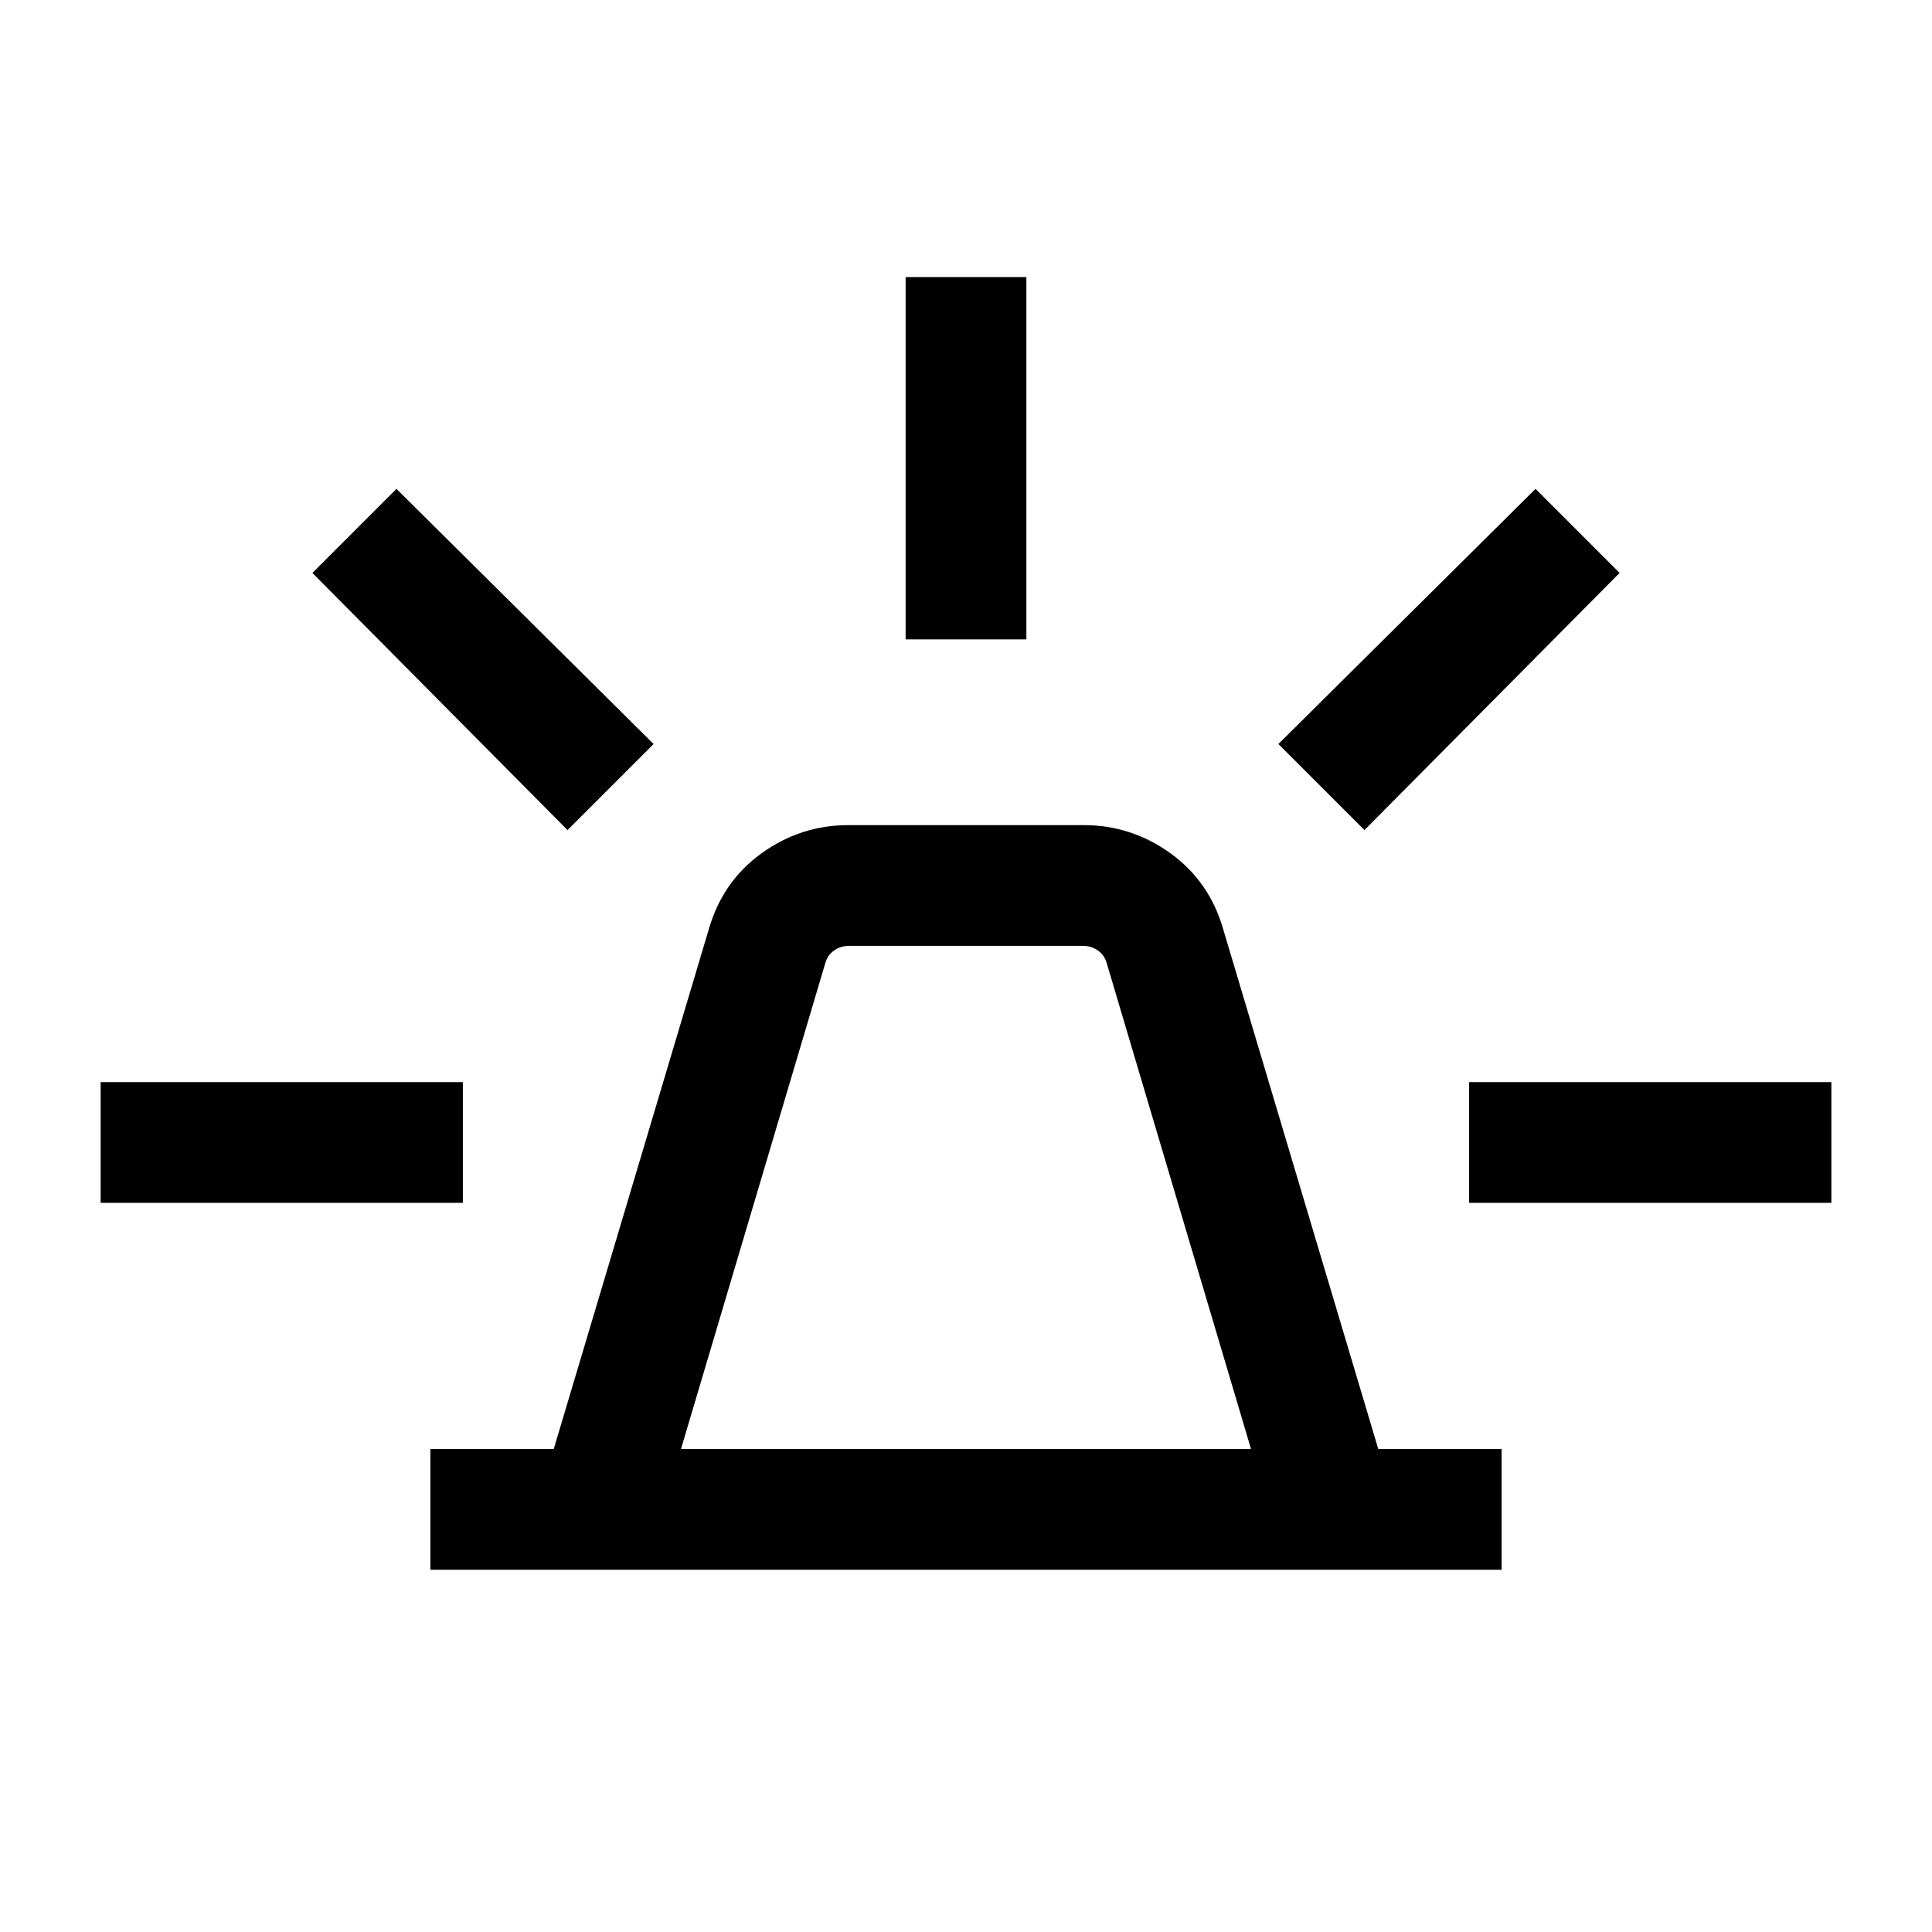 <svg xmlns="http://www.w3.org/2000/svg" height="24" viewBox="0 -960 960 960" width="24"><path d="M213.85-180v-60h61.3l77.08-258.38q6.85-23.7 26.23-37.66Q397.85-550 421.54-550h116.92q23.69 0 43.08 13.96 19.38 13.96 26.23 37.66L684.85-240h61.3v60h-532.3Zm124.53-60h283.24L550-481.15q-1.15-4.24-4.42-6.54-3.27-2.31-7.5-2.31H421.92q-4.23 0-7.5 2.31-3.27 2.3-4.42 6.54L338.38-240ZM450-642.31v-180h60v180h-60Zm228 94.77-42.77-42.77L763-717.08l41.77 41.77L678-547.54Zm52 185.23v-60h180v60H730ZM282-547.54 155.23-675.31 197-717.08l127.77 126.77L282-547.54ZM50-362.31v-60h180v60H50ZM480-240Z"/></svg>